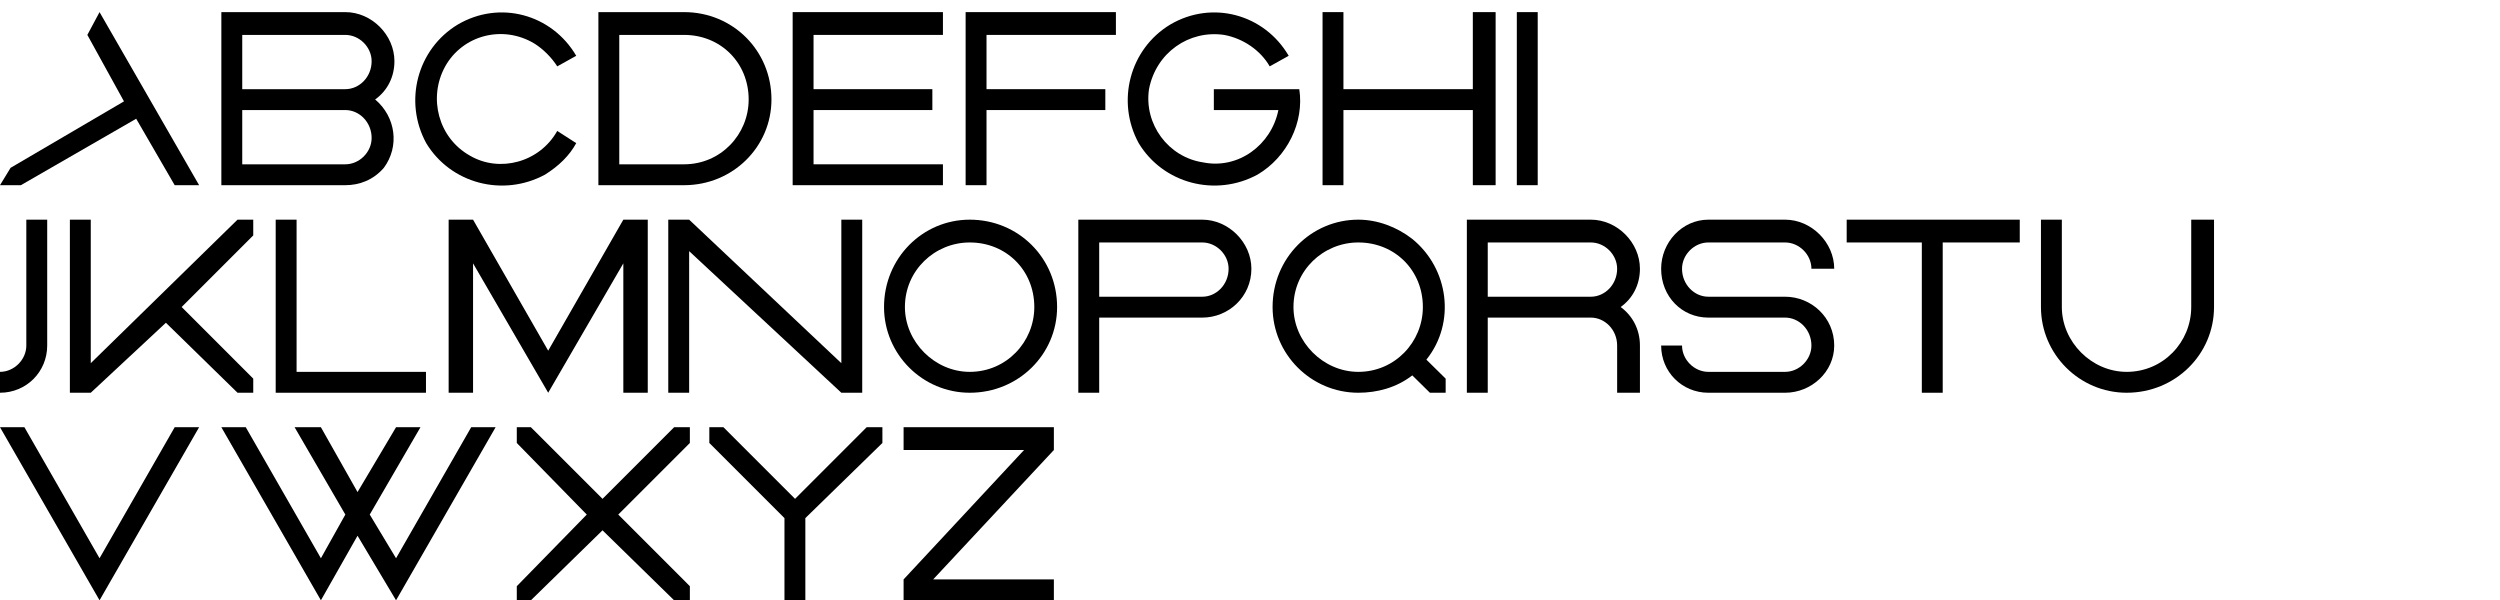 <?xml version="1.0" encoding="UTF-8"?>
<svg xmlns="http://www.w3.org/2000/svg" xmlns:xlink="http://www.w3.org/1999/xlink" width="144pt" height="34.577pt" viewBox="0 0 144 34.577" version="1.1">
<defs>
<g>
<symbol overflow="visible" id="glyph0-0">
<path style="stroke:none;" d="M 0.406 0 L 4.531 0 L 4.531 -5.234 L 0.406 -5.234 Z M 0.812 -0.406 L 0.812 -4.828 L 4.125 -4.828 L 4.125 -0.406 Z M 0.812 -0.406 "/>
</symbol>
<symbol overflow="visible" id="glyph0-1">
<path style="stroke:none;" d="M 7.141 -4.828 L 0.609 -1 L 0 0 L 1.203 0 L 7.844 -3.828 L 10.062 0 L 11.469 0 L 5.734 -9.969 L 5.031 -8.656 Z M 7.141 -4.828 "/>
</symbol>
<symbol overflow="visible" id="glyph0-2">
<path style="stroke:none;" d="M 0 -9.969 L 0 0 L 1.203 0 L 1.203 -9.969 Z M 1.203 -9.969 L 1.203 -8.656 L 7.141 -8.656 C 7.953 -8.656 8.656 -7.953 8.656 -7.141 C 8.656 -6.234 7.953 -5.531 7.141 -5.531 L 1.203 -5.531 L 1.203 -4.328 L 7.141 -4.328 C 7.953 -4.328 8.656 -3.625 8.656 -2.719 C 8.656 -1.906 7.953 -1.203 7.141 -1.203 L 1.203 -1.203 L 1.203 0 L 7.141 0 C 7.953 0 8.75 -0.297 9.359 -1 C 10.266 -2.219 10.062 -3.922 8.859 -4.938 C 9.562 -5.438 9.969 -6.234 9.969 -7.141 C 9.969 -8.656 8.656 -9.969 7.141 -9.969 Z M 1.203 -9.969 "/>
</symbol>
<symbol overflow="visible" id="glyph0-3">
<path style="stroke:none;" d="M 9.25 -7.453 L 8.156 -6.844 C 7.844 -7.344 7.344 -7.844 6.844 -8.156 C 5.031 -9.25 2.719 -8.656 1.703 -6.844 C 0.703 -5.031 1.312 -2.719 3.125 -1.703 C 4.828 -0.703 7.141 -1.312 8.156 -3.125 L 9.25 -2.422 C 8.859 -1.703 8.25 -1.109 7.453 -0.609 C 5.031 0.703 2.016 -0.094 0.609 -2.422 C -0.703 -4.828 0.094 -7.844 2.422 -9.25 C 4.828 -10.672 7.844 -9.859 9.25 -7.453 Z M 9.25 -7.453 "/>
</symbol>
<symbol overflow="visible" id="glyph0-4">
<path style="stroke:none;" d="M 0 0 L 1.203 -1.203 L 4.938 -1.203 C 7.047 -1.203 8.656 -2.922 8.656 -4.938 C 8.656 -7.047 7.047 -8.656 4.938 -8.656 L 1.203 -8.656 L 0 -9.969 L 4.938 -9.969 C 7.75 -9.969 9.969 -7.75 9.969 -4.938 C 9.969 -2.219 7.75 0 4.938 0 Z M 0 0 L 1.203 -1.203 L 1.203 -8.656 L 0 -9.969 Z M 0 0 "/>
</symbol>
<symbol overflow="visible" id="glyph0-5">
<path style="stroke:none;" d="M 0 -9.969 L 0 0 L 8.656 0 L 8.656 -1.203 L 1.203 -1.203 L 1.203 -4.328 L 8.047 -4.328 L 8.047 -5.531 L 1.203 -5.531 L 1.203 -8.656 L 8.656 -8.656 L 8.656 -9.969 Z M 0 -9.969 "/>
</symbol>
<symbol overflow="visible" id="glyph0-6">
<path style="stroke:none;" d="M 0 -9.969 L 0 0 L 1.203 0 L 1.203 -4.328 L 8.047 -4.328 L 8.047 -5.531 L 1.203 -5.531 L 1.203 -8.656 L 8.656 -8.656 L 8.656 -9.969 Z M 0 -9.969 "/>
</symbol>
<symbol overflow="visible" id="glyph0-7">
<path style="stroke:none;" d="M 9.25 -7.453 L 8.156 -6.844 C 7.641 -7.75 6.641 -8.453 5.531 -8.656 C 3.516 -8.953 1.609 -7.641 1.203 -5.531 C 0.906 -3.516 2.312 -1.609 4.328 -1.312 C 6.344 -0.906 8.25 -2.312 8.656 -4.328 L 4.938 -4.328 L 4.938 -5.531 L 9.859 -5.531 C 10.156 -3.625 9.156 -1.609 7.453 -0.609 C 5.031 0.703 2.016 -0.094 0.609 -2.422 C -0.703 -4.828 0.094 -7.844 2.422 -9.25 C 4.828 -10.672 7.844 -9.859 9.25 -7.453 Z M 9.25 -7.453 "/>
</symbol>
<symbol overflow="visible" id="glyph0-8">
<path style="stroke:none;" d="M 0 0 L 0 -9.969 L 1.203 -9.969 L 1.203 -5.531 L 8.656 -5.531 L 8.656 -9.969 L 9.969 -9.969 L 9.969 0 L 8.656 0 L 8.656 -4.328 L 1.203 -4.328 L 1.203 0 Z M 0 0 "/>
</symbol>
<symbol overflow="visible" id="glyph0-9">
<path style="stroke:none;" d="M 0 0 L 0 -9.969 L 1.203 -9.969 L 1.203 0 Z M 0 0 "/>
</symbol>
<symbol overflow="visible" id="glyph0-10">
<path style="stroke:none;" d="M 1.516 -9.969 L 1.516 -2.719 C 1.516 -1.906 0.812 -1.203 0 -1.203 L 0 0 C 1.516 0 2.719 -1.203 2.719 -2.719 L 2.719 -9.969 Z M 1.516 -9.969 "/>
</symbol>
<symbol overflow="visible" id="glyph0-11">
<path style="stroke:none;" d="M 0 -9.969 L 0 0 L 1.203 0 L 5.531 -4.031 L 9.656 0 L 10.562 0 L 10.562 -0.812 L 6.438 -4.938 L 10.562 -9.062 L 10.562 -9.969 L 9.656 -9.969 L 1.203 -1.703 L 1.203 -9.969 Z M 0 -9.969 "/>
</symbol>
<symbol overflow="visible" id="glyph0-12">
<path style="stroke:none;" d="M 0 -9.969 L 0 0 L 8.656 0 L 8.656 -1.203 L 1.203 -1.203 L 1.203 -9.969 Z M 0 -9.969 "/>
</symbol>
<symbol overflow="visible" id="glyph0-13">
<path style="stroke:none;" d="M 1.406 -9.969 L 5.734 -2.422 L 10.062 -9.969 L 11.469 -9.969 L 11.469 0 L 10.062 0 L 10.062 -7.453 L 5.734 0 L 1.406 -7.453 L 1.406 0 L 0 0 L 0 -9.969 Z M 1.406 -9.969 "/>
</symbol>
<symbol overflow="visible" id="glyph0-14">
<path style="stroke:none;" d="M 0 -9.969 L 0 0 L 1.203 0 L 1.203 -8.156 L 9.969 0 L 11.172 0 L 11.172 -9.969 L 9.969 -9.969 L 9.969 -1.703 L 1.203 -9.969 Z M 0 -9.969 "/>
</symbol>
<symbol overflow="visible" id="glyph0-15">
<path style="stroke:none;" d="M 4.938 0 L 4.938 -1.203 C 2.922 -1.203 1.203 -2.922 1.203 -4.938 C 1.203 -7.047 2.922 -8.656 4.938 -8.656 L 4.938 -9.969 C 2.219 -9.969 0 -7.75 0 -4.938 C 0 -2.219 2.219 0 4.938 0 Z M 4.938 -9.969 L 4.938 -8.656 C 7.047 -8.656 8.656 -7.047 8.656 -4.938 C 8.656 -2.922 7.047 -1.203 4.938 -1.203 L 4.938 0 C 7.75 0 9.969 -2.219 9.969 -4.938 C 9.969 -7.75 7.75 -9.969 4.938 -9.969 Z M 4.938 -9.969 "/>
</symbol>
<symbol overflow="visible" id="glyph0-16">
<path style="stroke:none;" d="M 0 -9.969 L 0 0 L 1.203 0 L 1.203 -9.969 Z M 1.203 -9.969 L 1.203 -8.656 L 7.141 -8.656 C 7.953 -8.656 8.656 -7.953 8.656 -7.141 C 8.656 -6.234 7.953 -5.531 7.141 -5.531 L 1.203 -5.531 L 1.203 -4.328 L 7.141 -4.328 C 8.656 -4.328 9.969 -5.531 9.969 -7.141 C 9.969 -8.656 8.656 -9.969 7.141 -9.969 Z M 1.203 -9.969 "/>
</symbol>
<symbol overflow="visible" id="glyph0-17">
<path style="stroke:none;" d="M 4.938 -9.969 L 4.938 -8.656 C 2.922 -8.656 1.203 -7.047 1.203 -4.938 C 1.203 -2.922 2.922 -1.203 4.938 -1.203 L 4.938 0 C 2.219 0 0 -2.219 0 -4.938 C 0 -7.75 2.219 -9.969 4.938 -9.969 Z M 4.938 0 L 4.938 -1.203 C 7.047 -1.203 8.656 -2.922 8.656 -4.938 C 8.656 -7.047 7.047 -8.656 4.938 -8.656 L 4.938 -9.969 C 6.031 -9.969 7.141 -9.562 8.047 -8.859 C 10.156 -7.141 10.562 -4.031 8.859 -1.906 L 9.969 -0.812 L 9.969 0 L 9.062 0 L 8.047 -1 C 7.141 -0.297 6.031 0 4.938 0 Z M 4.938 0 "/>
</symbol>
<symbol overflow="visible" id="glyph0-18">
<path style="stroke:none;" d="M 0 -9.969 L 0 0 L 1.203 0 L 1.203 -9.969 Z M 1.203 -9.969 L 1.203 -8.656 L 7.141 -8.656 C 7.953 -8.656 8.656 -7.953 8.656 -7.141 C 8.656 -6.234 7.953 -5.531 7.141 -5.531 L 1.203 -5.531 L 1.203 -4.328 L 7.141 -4.328 C 7.953 -4.328 8.656 -3.625 8.656 -2.719 L 8.656 0 L 9.969 0 L 9.969 -2.719 C 9.969 -3.625 9.562 -4.422 8.859 -4.938 C 9.562 -5.438 9.969 -6.234 9.969 -7.141 C 9.969 -8.656 8.656 -9.969 7.141 -9.969 Z M 1.203 -9.969 "/>
</symbol>
<symbol overflow="visible" id="glyph0-19">
<path style="stroke:none;" d="M 9.969 -7.141 L 8.656 -7.141 C 8.656 -7.953 7.953 -8.656 7.141 -8.656 L 2.719 -8.656 C 1.906 -8.656 1.203 -7.953 1.203 -7.141 C 1.203 -6.234 1.906 -5.531 2.719 -5.531 L 7.141 -5.531 C 8.656 -5.531 9.969 -4.328 9.969 -2.719 C 9.969 -1.203 8.656 0 7.141 0 L 2.719 0 C 1.203 0 0 -1.203 0 -2.719 L 1.203 -2.719 C 1.203 -1.906 1.906 -1.203 2.719 -1.203 L 7.141 -1.203 C 7.953 -1.203 8.656 -1.906 8.656 -2.719 C 8.656 -3.625 7.953 -4.328 7.141 -4.328 L 2.719 -4.328 C 1.203 -4.328 0 -5.531 0 -7.141 C 0 -8.656 1.203 -9.969 2.719 -9.969 L 7.141 -9.969 C 8.656 -9.969 9.969 -8.656 9.969 -7.141 Z M 9.969 -7.141 "/>
</symbol>
<symbol overflow="visible" id="glyph0-20">
<path style="stroke:none;" d="M 0 -9.969 L 0 -8.656 L 4.328 -8.656 L 4.328 0 L 5.531 0 L 5.531 -8.656 L 9.969 -8.656 L 9.969 -9.969 Z M 0 -9.969 "/>
</symbol>
<symbol overflow="visible" id="glyph0-21">
<path style="stroke:none;" d="M 0 -9.969 L 0 -4.938 C 0 -2.219 2.219 0 4.938 0 C 7.75 0 9.969 -2.219 9.969 -4.938 L 9.969 -9.969 L 8.656 -9.969 L 8.656 -4.938 C 8.656 -2.922 7.047 -1.203 4.938 -1.203 C 2.922 -1.203 1.203 -2.922 1.203 -4.938 L 1.203 -9.969 Z M 0 -9.969 "/>
</symbol>
<symbol overflow="visible" id="glyph0-22">
<path style="stroke:none;" d="M 1.406 -9.969 L 5.734 -2.422 L 10.062 -9.969 L 11.469 -9.969 L 5.734 0 L 0 -9.969 Z M 1.406 -9.969 "/>
</symbol>
<symbol overflow="visible" id="glyph0-23">
<path style="stroke:none;" d="M 5.734 0 L 7.844 -3.719 L 10.062 0 L 15.797 -9.969 L 14.391 -9.969 L 10.062 -2.422 L 8.547 -4.938 L 11.469 -9.969 L 10.062 -9.969 L 7.844 -6.234 L 5.734 -9.969 L 4.219 -9.969 L 7.141 -4.938 L 5.734 -2.422 L 1.406 -9.969 L 0 -9.969 Z M 5.734 0 "/>
</symbol>
<symbol overflow="visible" id="glyph0-24">
<path style="stroke:none;" d="M 9.969 0 L 9.062 0 L 4.938 -4.031 L 0.812 0 L 0 0 L 0 -0.812 L 4.031 -4.938 L 0 -9.062 L 0 -9.969 L 0.812 -9.969 L 4.938 -5.844 L 9.062 -9.969 L 9.969 -9.969 L 9.969 -9.062 L 5.844 -4.938 L 9.969 -0.812 Z M 9.969 0 "/>
</symbol>
<symbol overflow="visible" id="glyph0-25">
<path style="stroke:none;" d="M 9.969 -9.969 L 9.062 -9.969 L 4.938 -5.844 L 0.812 -9.969 L 0 -9.969 L 0 -9.062 L 4.328 -4.734 L 4.328 0 L 5.531 0 L 5.531 -4.734 L 9.969 -9.062 Z M 9.969 -9.969 "/>
</symbol>
<symbol overflow="visible" id="glyph0-26">
<path style="stroke:none;" d="M 0 -9.969 L 8.656 -9.969 L 8.656 -8.656 L 1.703 -1.203 L 8.656 -1.203 L 8.656 0 L 0 0 L 0 -1.203 L 6.938 -8.656 L 0 -8.656 Z M 0 -9.969 "/>
</symbol>
</g>
<clipPath id="clip1">
  <path d="M 0 24 L 12 24 L 12 34.578 L 0 34.578 Z M 0 24 "/>
</clipPath>
<clipPath id="clip2">
  <path d="M 12 24 L 29 24 L 29 34.578 L 12 34.578 Z M 12 24 "/>
</clipPath>
<clipPath id="clip3">
  <path d="M 29 24 L 40 24 L 40 34.578 L 29 34.578 Z M 29 24 "/>
</clipPath>
<clipPath id="clip4">
  <path d="M 40 24 L 51 24 L 51 34.578 L 40 34.578 Z M 40 24 "/>
</clipPath>
<clipPath id="clip5">
  <path d="M 52 24 L 61 24 L 61 34.578 L 52 34.578 Z M 52 24 "/>
</clipPath>
</defs>
<g id="surface1">
<g style="fill:rgb(0%,0%,0%);fill-opacity:1;">
  <use xlink:href="#glyph0-1" x="0" y="10.667"/>
</g>
<g style="fill:rgb(0%,0%,0%);fill-opacity:1;">
  <use xlink:href="#glyph0-2" x="12.75" y="10.667"/>
</g>
<g style="fill:rgb(0%,0%,0%);fill-opacity:1;">
  <use xlink:href="#glyph0-3" x="23.941" y="10.667"/>
</g>
<g style="fill:rgb(0%,0%,0%);fill-opacity:1;">
  <use xlink:href="#glyph0-4" x="34.467" y="10.667"/>
</g>
<g style="fill:rgb(0%,0%,0%);fill-opacity:1;">
  <use xlink:href="#glyph0-5" x="45.657" y="10.667"/>
</g>
<g style="fill:rgb(0%,0%,0%);fill-opacity:1;">
  <use xlink:href="#glyph0-6" x="55.62" y="10.667"/>
</g>
<g style="fill:rgb(0%,0%,0%);fill-opacity:1;">
  <use xlink:href="#glyph0-7" x="64.979" y="10.667"/>
</g>
<g style="fill:rgb(0%,0%,0%);fill-opacity:1;">
  <use xlink:href="#glyph0-8" x="76.179" y="10.667"/>
</g>
<g style="fill:rgb(0%,0%,0%);fill-opacity:1;">
  <use xlink:href="#glyph0-9" x="87.369" y="10.667"/>
</g>
<g style="fill:rgb(0%,0%,0%);fill-opacity:1;">
  <use xlink:href="#glyph0-10" x="0" y="22.622"/>
</g>
<g style="fill:rgb(0%,0%,0%);fill-opacity:1;">
  <use xlink:href="#glyph0-11" x="4.025" y="22.622"/>
</g>
<g style="fill:rgb(0%,0%,0%);fill-opacity:1;">
  <use xlink:href="#glyph0-12" x="15.88" y="22.622"/>
</g>
<g style="fill:rgb(0%,0%,0%);fill-opacity:1;">
  <use xlink:href="#glyph0-13" x="25.842" y="22.622"/>
</g>
<g style="fill:rgb(0%,0%,0%);fill-opacity:1;">
  <use xlink:href="#glyph0-14" x="38.492" y="22.622"/>
</g>
<g style="fill:rgb(0%,0%,0%);fill-opacity:1;">
  <use xlink:href="#glyph0-15" x="50.92" y="22.622"/>
</g>
<g style="fill:rgb(0%,0%,0%);fill-opacity:1;">
  <use xlink:href="#glyph0-16" x="62.111" y="22.622"/>
</g>
<g style="fill:rgb(0%,0%,0%);fill-opacity:1;">
  <use xlink:href="#glyph0-17" x="73.301" y="22.622"/>
</g>
<g style="fill:rgb(0%,0%,0%);fill-opacity:1;">
  <use xlink:href="#glyph0-18" x="84.491" y="22.622"/>
</g>
<g style="fill:rgb(0%,0%,0%);fill-opacity:1;">
  <use xlink:href="#glyph0-19" x="95.682" y="22.622"/>
</g>
<g style="fill:rgb(0%,0%,0%);fill-opacity:1;">
  <use xlink:href="#glyph0-20" x="106.369" y="22.622"/>
</g>
<g style="fill:rgb(0%,0%,0%);fill-opacity:1;">
  <use xlink:href="#glyph0-21" x="117.559" y="22.622"/>
</g>
<g clip-path="url(#clip1)" clip-rule="nonzero">
<g style="fill:rgb(0%,0%,0%);fill-opacity:1;">
  <use xlink:href="#glyph0-22" x="0" y="34.577"/>
</g>
</g>
<g clip-path="url(#clip2)" clip-rule="nonzero">
<g style="fill:rgb(0%,0%,0%);fill-opacity:1;">
  <use xlink:href="#glyph0-23" x="12.75" y="34.577"/>
</g>
</g>
<g clip-path="url(#clip3)" clip-rule="nonzero">
<g style="fill:rgb(0%,0%,0%);fill-opacity:1;">
  <use xlink:href="#glyph0-24" x="29.767" y="34.577"/>
</g>
</g>
<g clip-path="url(#clip4)" clip-rule="nonzero">
<g style="fill:rgb(0%,0%,0%);fill-opacity:1;">
  <use xlink:href="#glyph0-25" x="40.857" y="34.577"/>
</g>
</g>
<g clip-path="url(#clip5)" clip-rule="nonzero">
<g style="fill:rgb(0%,0%,0%);fill-opacity:1;">
  <use xlink:href="#glyph0-26" x="52.047" y="34.577"/>
</g>
</g>
</g>
</svg>
